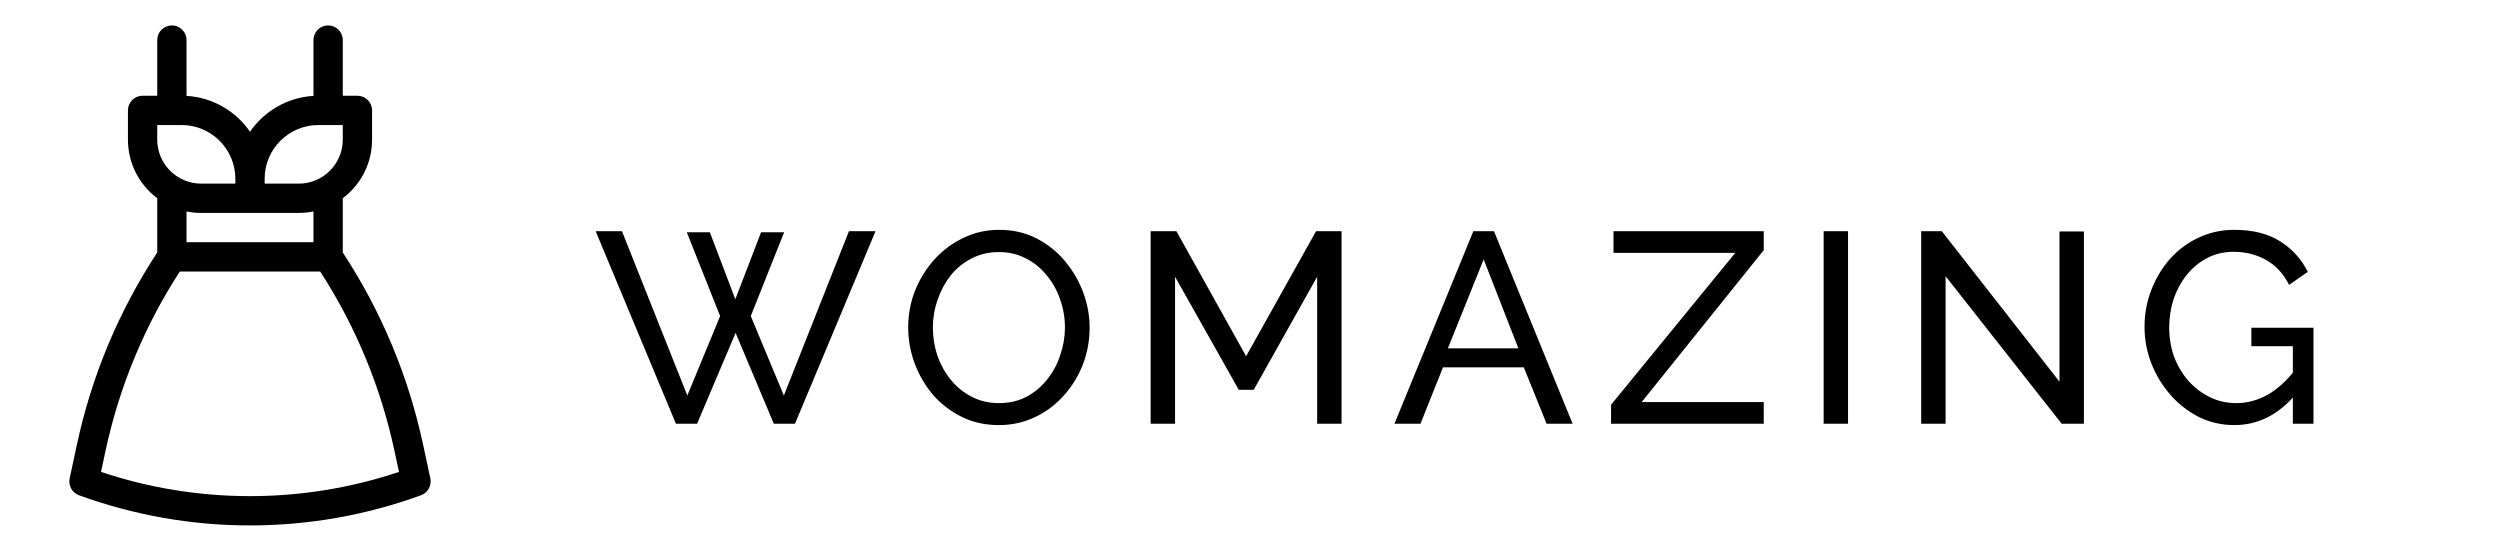 <svg width="295" height="65" viewBox="0 0 295 65" fill="none" xmlns="http://www.w3.org/2000/svg">
<g clip-path="url(#clip0_5706_827)">
<path d="M50.78 56.452L49.935 52.507C48.193 44.378 45.001 36.739 40.447 29.793V23.392C42.545 21.813 43.904 19.304 43.904 16.482V13.025C43.904 12.071 43.13 11.297 42.176 11.297H40.447V4.729C40.447 3.774 39.673 3 38.719 3C37.764 3 36.99 3.774 36.99 4.729V11.315C33.886 11.496 31.166 13.129 29.5 15.544C27.834 13.129 25.114 11.496 22.01 11.315V4.729C22.01 3.774 21.236 3 20.281 3C19.327 3 18.553 3.774 18.553 4.729V11.297H16.824C15.87 11.297 15.096 12.071 15.096 13.025V16.482C15.096 19.304 16.455 21.813 18.553 23.392V29.793C13.999 36.739 10.807 44.378 9.065 52.507L8.22 56.452C8.039 57.296 8.508 58.143 9.319 58.439C15.806 60.802 22.596 62 29.5 62C36.404 62 43.194 60.802 49.681 58.439C50.492 58.143 50.961 57.296 50.78 56.452V56.452ZM37.566 14.754H40.447V16.482C40.447 19.342 38.121 21.668 35.262 21.668H31.229V21.092C31.229 17.597 34.072 14.754 37.566 14.754ZM18.553 14.754H21.434C24.928 14.754 27.771 17.597 27.771 21.092V21.668H23.738C20.879 21.668 18.553 19.342 18.553 16.482V14.754ZM23.738 25.125H35.262C35.853 25.125 36.431 25.065 36.99 24.951V28.582H22.01V24.951C22.568 25.065 23.146 25.125 23.738 25.125V25.125ZM29.5 58.543C23.502 58.543 17.595 57.582 11.92 55.685L12.445 53.232C14.068 45.659 17.017 38.534 21.214 32.039L37.786 32.039C41.983 38.534 44.931 45.659 46.554 53.231L47.08 55.685C41.405 57.582 35.498 58.543 29.5 58.543Z" fill="black"/>
</g>
<path d="M81.04 27.408H83.76L86.768 35.312L89.808 27.408H92.528L88.592 37.296L92.496 46.672L100.176 27.28H103.312L93.808 50H91.312L86.8 39.28L82.256 50H79.76L70.288 27.28H73.392L81.104 46.672L84.976 37.296L81.04 27.408ZM117.855 50.16C116.255 50.16 114.804 49.84 113.503 49.2C112.201 48.56 111.071 47.696 110.111 46.608C109.172 45.499 108.447 44.261 107.935 42.896C107.423 41.509 107.167 40.091 107.167 38.64C107.167 37.125 107.433 35.685 107.967 34.32C108.521 32.933 109.279 31.707 110.239 30.64C111.22 29.552 112.361 28.699 113.663 28.08C114.964 27.44 116.383 27.12 117.919 27.12C119.519 27.12 120.969 27.451 122.271 28.112C123.572 28.773 124.692 29.659 125.631 30.768C126.569 31.877 127.295 33.115 127.807 34.48C128.319 35.845 128.575 37.243 128.575 38.672C128.575 40.187 128.308 41.637 127.775 43.024C127.241 44.389 126.484 45.616 125.503 46.704C124.543 47.771 123.412 48.613 122.111 49.232C120.809 49.851 119.391 50.16 117.855 50.16ZM110.079 38.64C110.079 39.792 110.26 40.912 110.623 42C111.007 43.067 111.54 44.016 112.223 44.848C112.905 45.68 113.727 46.341 114.687 46.832C115.647 47.323 116.713 47.568 117.887 47.568C119.103 47.568 120.191 47.312 121.151 46.8C122.111 46.288 122.921 45.605 123.583 44.752C124.265 43.899 124.777 42.939 125.119 41.872C125.481 40.805 125.663 39.728 125.663 38.64C125.663 37.488 125.471 36.379 125.087 35.312C124.724 34.245 124.191 33.296 123.487 32.464C122.804 31.611 121.983 30.949 121.023 30.48C120.084 29.989 119.039 29.744 117.887 29.744C116.671 29.744 115.583 30 114.623 30.512C113.663 31.003 112.841 31.675 112.159 32.528C111.497 33.381 110.985 34.341 110.623 35.408C110.26 36.453 110.079 37.531 110.079 38.64ZM155.424 50V32.656L147.936 46H146.176L138.656 32.656V50H135.776V27.28H138.816L147.04 42.032L155.296 27.28H158.304V50H155.424ZM173.857 27.28H176.289L185.569 50H182.497L179.809 43.344H170.273L167.617 50H164.545L173.857 27.28ZM179.169 41.104L175.073 30.608L170.849 41.104H179.169ZM190.105 47.76L204.761 29.84H190.393V27.28H208.121V29.52L193.721 47.44H208.121V50H190.105V47.76ZM215.189 50V27.28H218.069V50H215.189ZM229.581 32.592V50H226.701V27.28H229.133L243.021 45.04V27.312H245.901V50H243.277L229.581 32.592ZM263.646 50.16C262.153 50.16 260.756 49.84 259.454 49.2C258.174 48.539 257.054 47.664 256.094 46.576C255.134 45.467 254.388 44.229 253.854 42.864C253.321 41.477 253.054 40.048 253.054 38.576C253.054 37.04 253.321 35.589 253.854 34.224C254.388 32.837 255.124 31.611 256.062 30.544C257.022 29.477 258.142 28.645 259.422 28.048C260.724 27.429 262.132 27.12 263.646 27.12C265.844 27.12 267.657 27.579 269.086 28.496C270.516 29.413 271.593 30.608 272.318 32.08L270.11 33.616C269.449 32.293 268.542 31.312 267.39 30.672C266.238 30.032 264.969 29.712 263.582 29.712C262.43 29.712 261.385 29.957 260.446 30.448C259.508 30.939 258.697 31.611 258.014 32.464C257.353 33.296 256.841 34.245 256.478 35.312C256.137 36.379 255.966 37.488 255.966 38.64C255.966 39.856 256.158 41.008 256.542 42.096C256.948 43.163 257.513 44.112 258.238 44.944C258.964 45.755 259.806 46.395 260.766 46.864C261.726 47.333 262.761 47.568 263.87 47.568C265.172 47.568 266.409 47.237 267.582 46.576C268.756 45.915 269.865 44.901 270.91 43.536V46.512C268.862 48.944 266.441 50.16 263.646 50.16ZM270.558 40.848H265.662V38.672H272.99V50H270.558V40.848Z" fill="black"/>
<defs>
<clipPath id="clip0_5706_827">
<rect width="59" height="59" fill="white" transform="translate(0 3)"/>
</clipPath>
</defs>
</svg>
